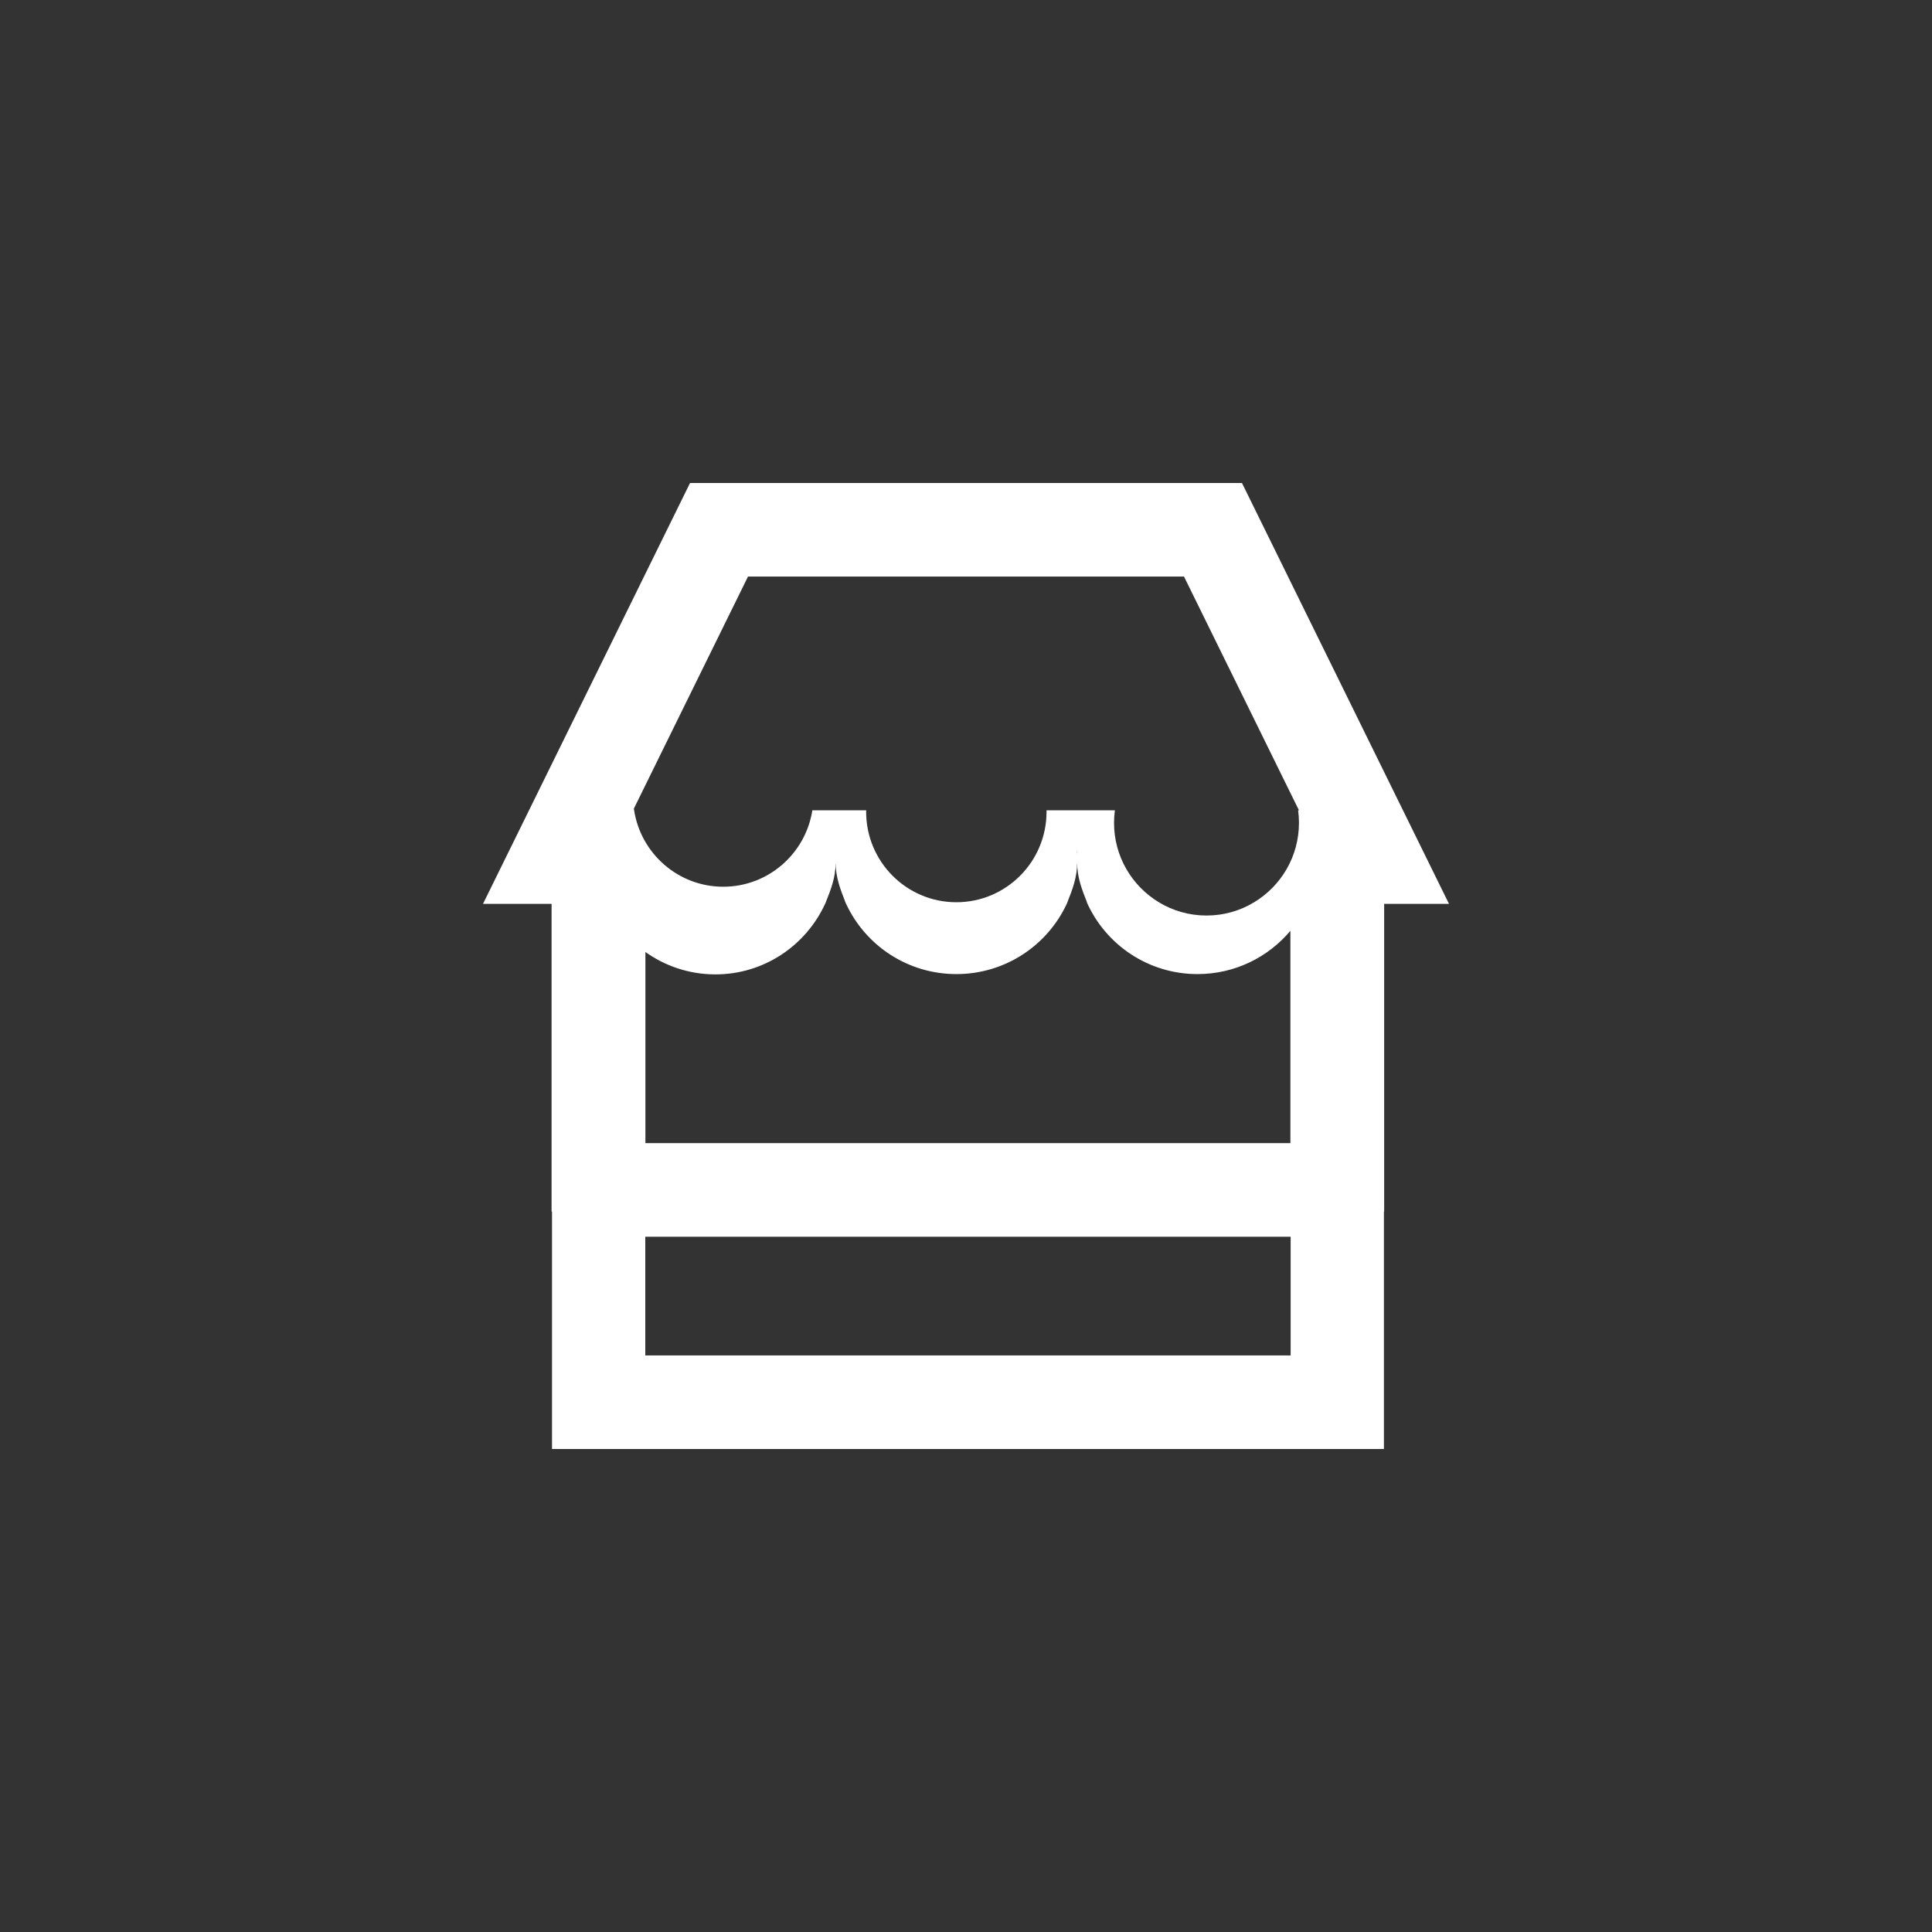 <svg width="32" height="32" viewBox="0 0 32 32" fill="none" xmlns="http://www.w3.org/2000/svg">
<rect x="0" y="0" width="32" height="32" fill="#333333" stroke="none"/>
<path d="M22.926 14.971H24L20.571 8H11.429L8 14.971H9.136V20.068H9.143V24H22.922V20.068H22.926V14.971ZM10.69 15.768C11.017 16.001 11.417 16.139 11.849 16.139C12.655 16.139 13.349 15.66 13.666 14.971H13.667C13.67 14.964 13.672 14.958 13.675 14.952C13.675 14.951 13.676 14.95 13.676 14.949C13.762 14.731 13.841 14.535 13.841 14.285C13.841 14.533 13.919 14.729 14.003 14.945H14.002C14.005 14.951 14.008 14.957 14.011 14.964C14.012 14.967 14.013 14.969 14.014 14.972H14.015C14.334 15.658 15.031 16.134 15.841 16.134C16.651 16.134 17.348 15.658 17.668 14.972C17.668 14.971 17.668 14.97 17.669 14.97C17.672 14.962 17.676 14.953 17.68 14.945H17.679C17.764 14.729 17.841 14.533 17.841 14.285C17.841 14.533 17.919 14.729 18.004 14.945H18.001C18.313 15.646 19.017 16.134 19.834 16.134C20.452 16.134 21.005 15.855 21.373 15.417V18.934H10.69V15.768ZM17.84 14.154C17.84 14.126 17.839 14.097 17.838 14.068C17.839 14.081 17.84 14.093 17.841 14.106C17.841 14.122 17.84 14.138 17.84 14.154ZM11.026 12.321L11.241 11.884L12.389 9.55H19.611L21.098 12.574L21.115 12.609L21.495 13.381L21.515 13.421H21.501C21.51 13.489 21.515 13.558 21.515 13.628C21.515 14.187 21.218 14.675 20.773 14.944C20.543 15.084 20.273 15.164 19.983 15.164C19.695 15.164 19.424 15.084 19.194 14.944C18.749 14.675 18.452 14.187 18.452 13.628C18.452 13.558 18.457 13.489 18.466 13.421H18.015H17.978H17.702H17.691H17.334C17.334 13.429 17.334 13.438 17.334 13.445C17.334 14.273 16.665 14.944 15.84 14.944C15.015 14.944 14.346 14.273 14.346 13.445C14.346 13.438 14.346 13.429 14.347 13.421H14.01H13.978H13.702H13.685H13.455C13.343 14.138 12.725 14.687 11.979 14.687C11.233 14.687 10.615 14.138 10.503 13.421L10.499 13.393L11.026 12.321ZM21.377 22.45H10.688V20.484H21.377V22.45H21.377Z" fill="white"/>
</svg>

